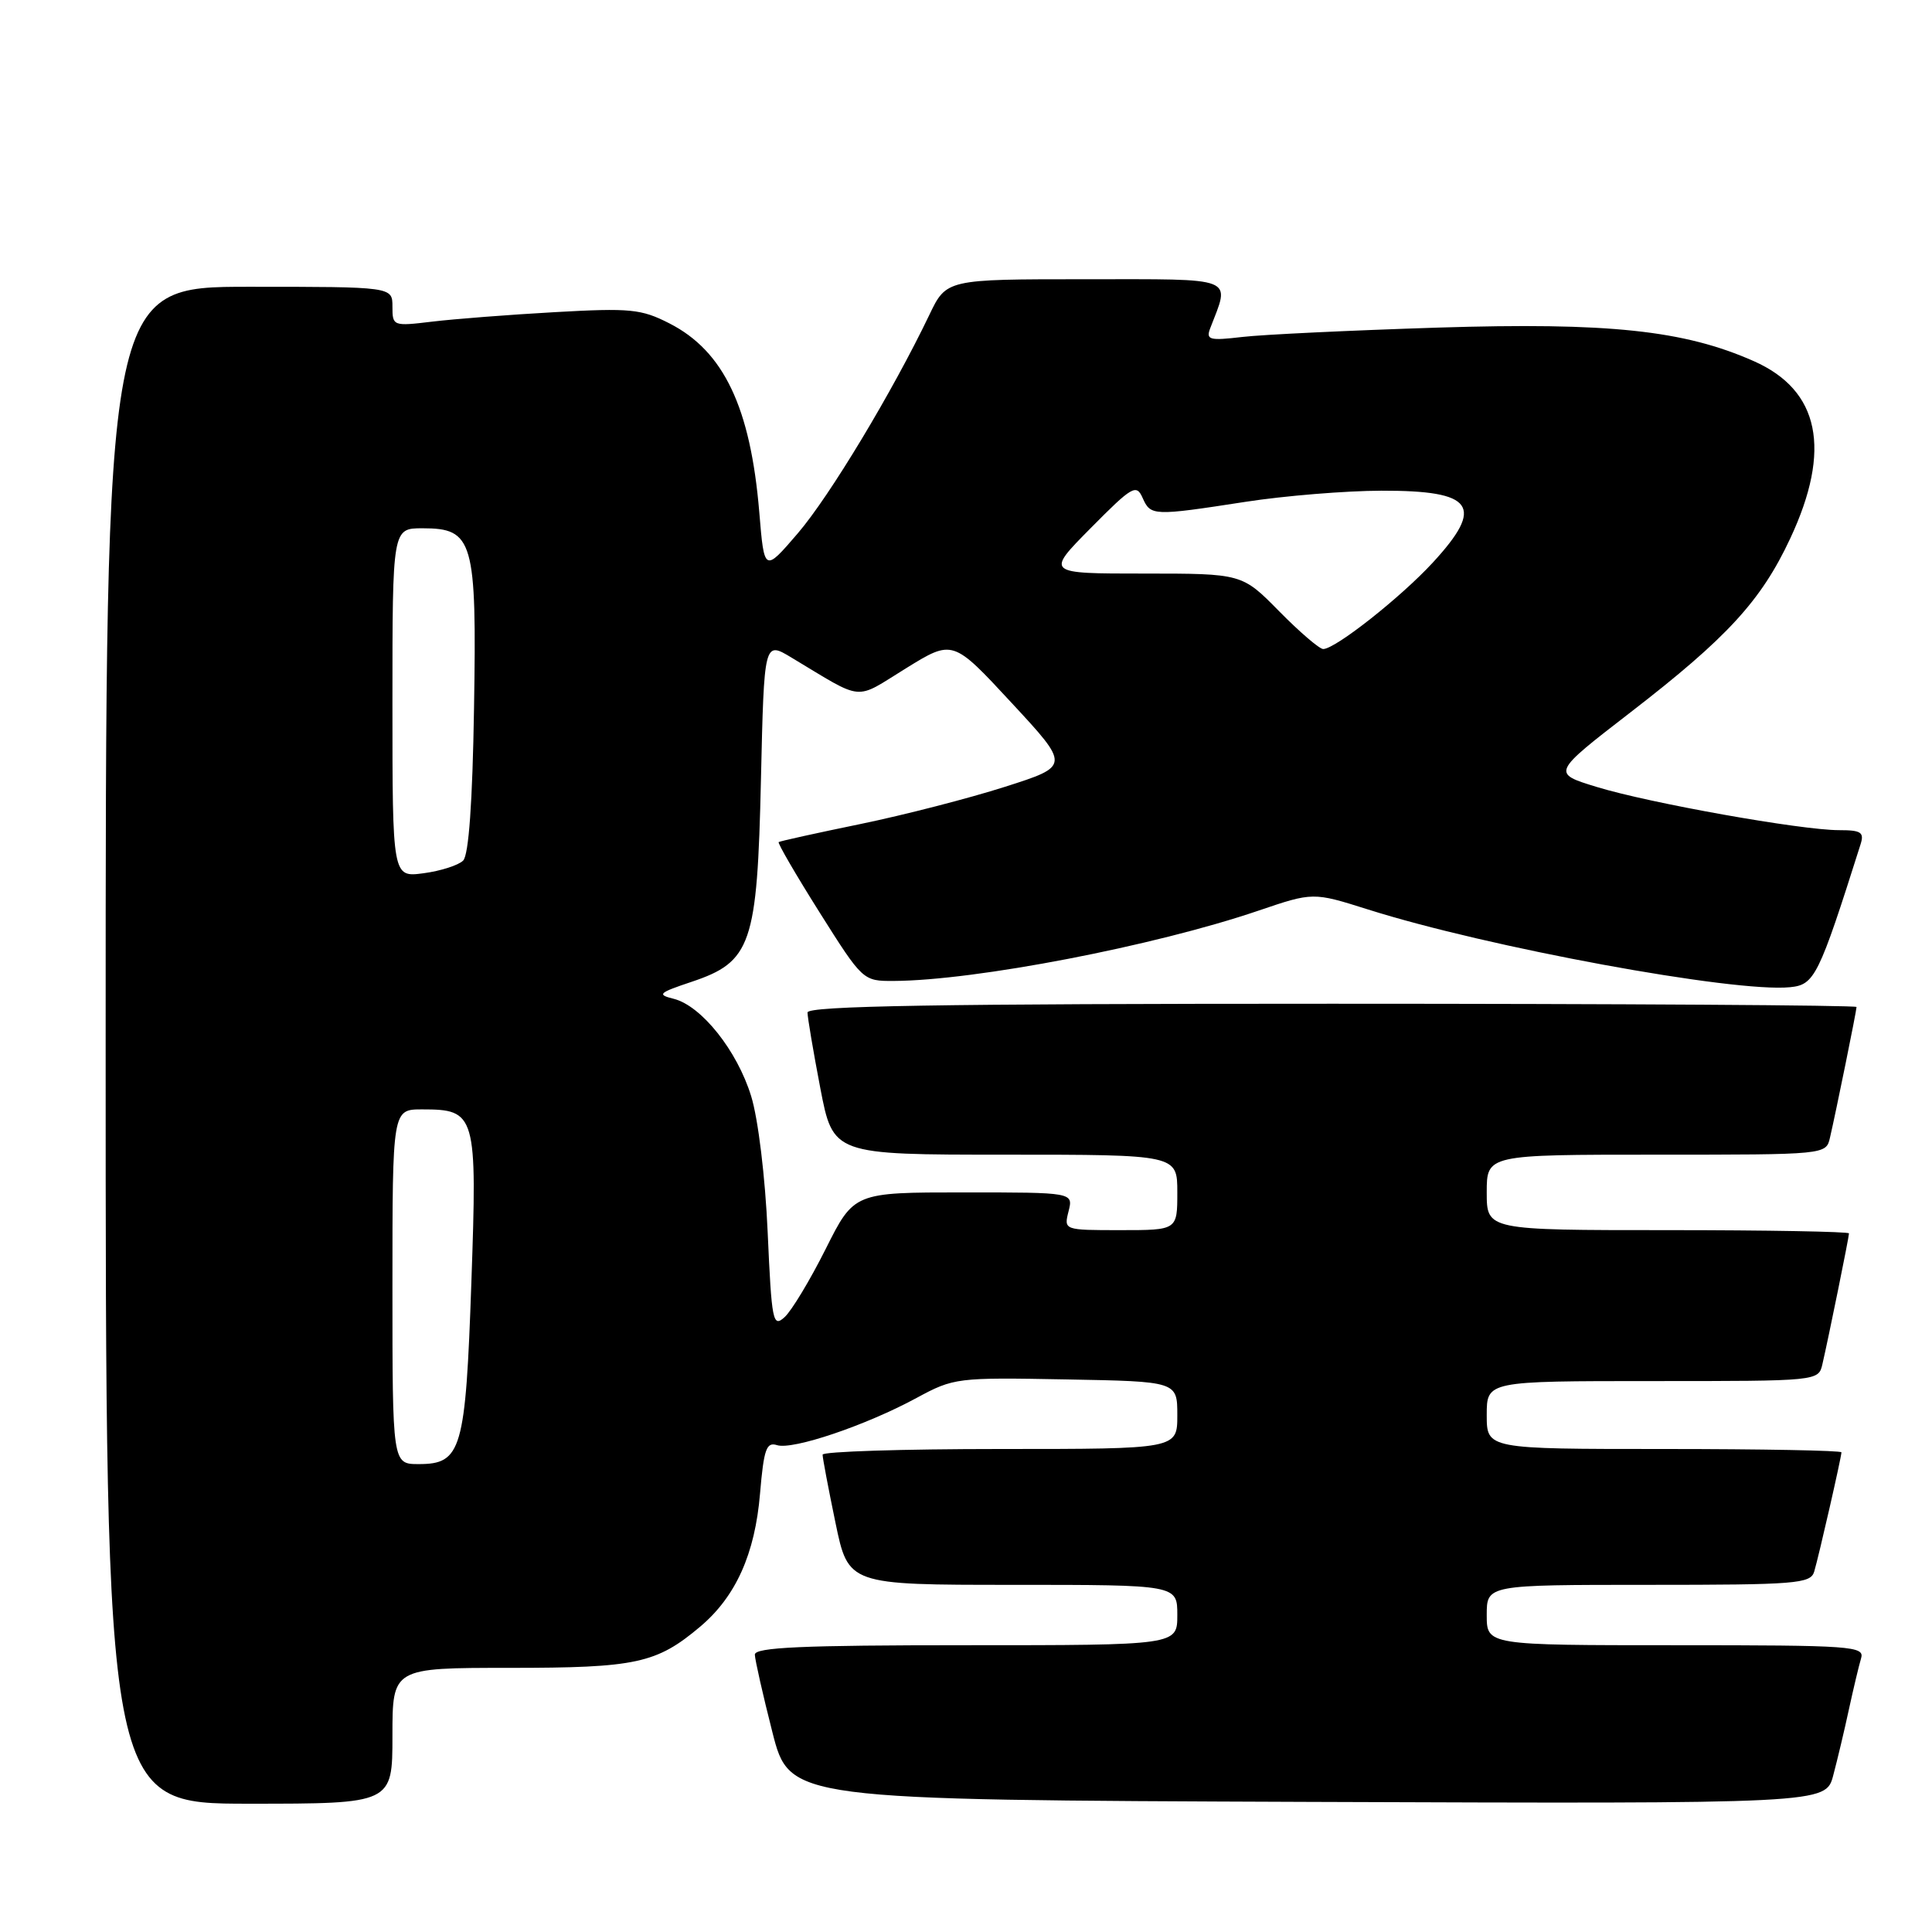 <?xml version="1.0" encoding="UTF-8" standalone="no"?>
<!DOCTYPE svg PUBLIC "-//W3C//DTD SVG 1.1//EN" "http://www.w3.org/Graphics/SVG/1.1/DTD/svg11.dtd" >
<svg xmlns="http://www.w3.org/2000/svg" xmlns:xlink="http://www.w3.org/1999/xlink" version="1.1" viewBox="0 0 256 256">
 <g >
 <path fill="currentColor"
d=" M 52.00 230.00 C 52.00 221.00 52.00 221.00 67.53 221.00 C 84.30 221.00 86.99 220.42 92.79 215.53 C 97.50 211.55 100.04 205.91 100.71 197.89 C 101.21 192.01 101.55 191.04 102.96 191.49 C 105.04 192.15 114.72 188.88 121.44 185.24 C 126.39 182.56 126.82 182.51 141.25 182.78 C 156.00 183.05 156.00 183.05 156.00 187.53 C 156.00 192.00 156.00 192.00 132.50 192.00 C 119.57 192.00 109.00 192.34 109.00 192.75 C 108.99 193.16 109.76 197.21 110.70 201.75 C 112.41 210.00 112.41 210.00 134.21 210.00 C 156.00 210.00 156.00 210.00 156.00 214.00 C 156.00 218.00 156.00 218.00 128.00 218.00 C 106.25 218.00 100.01 218.28 100.02 219.25 C 100.04 219.94 101.08 224.55 102.34 229.50 C 104.63 238.50 104.63 238.50 173.27 238.76 C 241.92 239.01 241.92 239.01 242.91 235.26 C 243.46 233.19 244.40 229.25 244.99 226.50 C 245.59 223.75 246.31 220.71 246.60 219.75 C 247.10 218.12 245.48 218.00 222.07 218.00 C 197.00 218.00 197.00 218.00 197.00 214.00 C 197.00 210.00 197.00 210.00 218.43 210.00 C 237.98 210.00 239.91 209.85 240.39 208.25 C 241.01 206.17 244.00 193.07 244.00 192.44 C 244.00 192.20 233.43 192.00 220.50 192.00 C 197.00 192.00 197.00 192.00 197.00 187.50 C 197.00 183.00 197.00 183.00 218.98 183.00 C 240.95 183.00 240.96 183.00 241.48 180.75 C 242.28 177.31 245.00 163.93 245.00 163.43 C 245.00 163.20 234.20 163.00 221.00 163.00 C 197.00 163.00 197.00 163.00 197.00 158.00 C 197.00 153.00 197.00 153.00 219.48 153.00 C 241.96 153.00 241.96 153.00 242.48 150.75 C 243.28 147.31 246.00 133.93 246.00 133.43 C 246.00 133.20 214.73 133.00 176.50 133.00 C 124.31 133.00 107.00 133.29 107.00 134.16 C 107.00 134.80 107.76 139.30 108.69 144.16 C 110.39 153.00 110.39 153.00 133.19 153.00 C 156.00 153.00 156.00 153.00 156.00 158.00 C 156.00 163.00 156.00 163.00 148.48 163.00 C 140.96 163.00 140.96 163.00 141.59 160.50 C 142.22 158.00 142.22 158.00 127.69 158.00 C 113.16 158.00 113.16 158.00 109.40 165.51 C 107.33 169.64 104.88 173.70 103.96 174.53 C 102.41 175.94 102.25 175.13 101.72 163.27 C 101.40 155.98 100.46 148.24 99.53 145.24 C 97.68 139.22 92.95 133.28 89.28 132.35 C 87.02 131.79 87.24 131.57 91.60 130.11 C 99.56 127.45 100.34 125.19 100.83 103.27 C 101.25 84.95 101.25 84.95 104.87 87.13 C 114.63 92.99 113.10 92.84 120.02 88.57 C 126.25 84.72 126.25 84.72 134.02 93.11 C 141.80 101.50 141.80 101.50 133.15 104.26 C 128.39 105.78 119.78 108.00 114.00 109.19 C 108.22 110.38 103.36 111.45 103.18 111.58 C 103.01 111.70 105.45 115.90 108.60 120.90 C 114.31 129.96 114.36 130.00 118.42 129.98 C 129.22 129.93 152.95 125.36 166.74 120.67 C 173.98 118.21 173.98 118.21 181.24 120.50 C 197.10 125.53 229.78 131.55 237.19 130.81 C 240.44 130.49 240.98 129.41 246.52 111.92 C 247.05 110.28 246.63 110.00 243.67 110.00 C 238.66 110.00 218.52 106.41 211.56 104.27 C 205.61 102.45 205.61 102.45 216.06 94.38 C 228.88 84.48 233.35 79.61 237.21 71.36 C 242.73 59.57 241.12 51.71 232.38 47.85 C 223.15 43.76 213.16 42.70 190.50 43.41 C 178.95 43.78 167.29 44.33 164.60 44.65 C 160.27 45.16 159.78 45.03 160.35 43.52 C 163.02 36.58 164.09 37.00 143.81 37.00 C 125.40 37.00 125.40 37.00 123.13 41.75 C 118.26 51.91 109.94 65.74 105.71 70.67 C 101.27 75.84 101.27 75.84 100.61 67.88 C 99.45 53.98 95.90 46.52 88.70 42.85 C 84.97 40.94 83.50 40.80 73.54 41.36 C 67.47 41.70 60.14 42.27 57.25 42.62 C 52.09 43.24 52.00 43.21 52.00 40.63 C 52.00 38.00 52.00 38.00 33.00 38.00 C 14.00 38.00 14.00 38.00 14.00 138.50 C 14.00 239.00 14.00 239.00 33.00 239.00 C 52.00 239.00 52.00 239.00 52.00 230.00 Z  M 52.00 170.50 C 52.00 147.00 52.00 147.00 55.93 147.00 C 63.07 147.00 63.24 147.59 62.46 169.89 C 61.69 192.17 61.16 194.00 55.48 194.00 C 52.00 194.00 52.00 194.00 52.00 170.50 Z  M 52.00 93.13 C 52.00 70.00 52.00 70.00 55.98 70.00 C 62.72 70.00 63.18 71.58 62.81 93.87 C 62.61 106.28 62.11 113.30 61.37 114.03 C 60.75 114.65 58.39 115.41 56.12 115.71 C 52.00 116.26 52.00 116.26 52.00 93.13 Z  M 169.50 81.00 C 164.58 76.00 164.58 76.00 151.57 76.00 C 138.56 76.00 138.56 76.00 144.53 69.97 C 150.02 64.42 150.57 64.10 151.40 65.97 C 152.47 68.37 152.76 68.39 165.00 66.50 C 170.22 65.69 178.35 65.03 183.05 65.02 C 195.31 64.99 196.77 67.04 189.85 74.55 C 185.58 79.18 176.93 86.00 175.33 86.00 C 174.83 86.00 172.21 83.75 169.50 81.00 Z "/>
</g>
</svg>